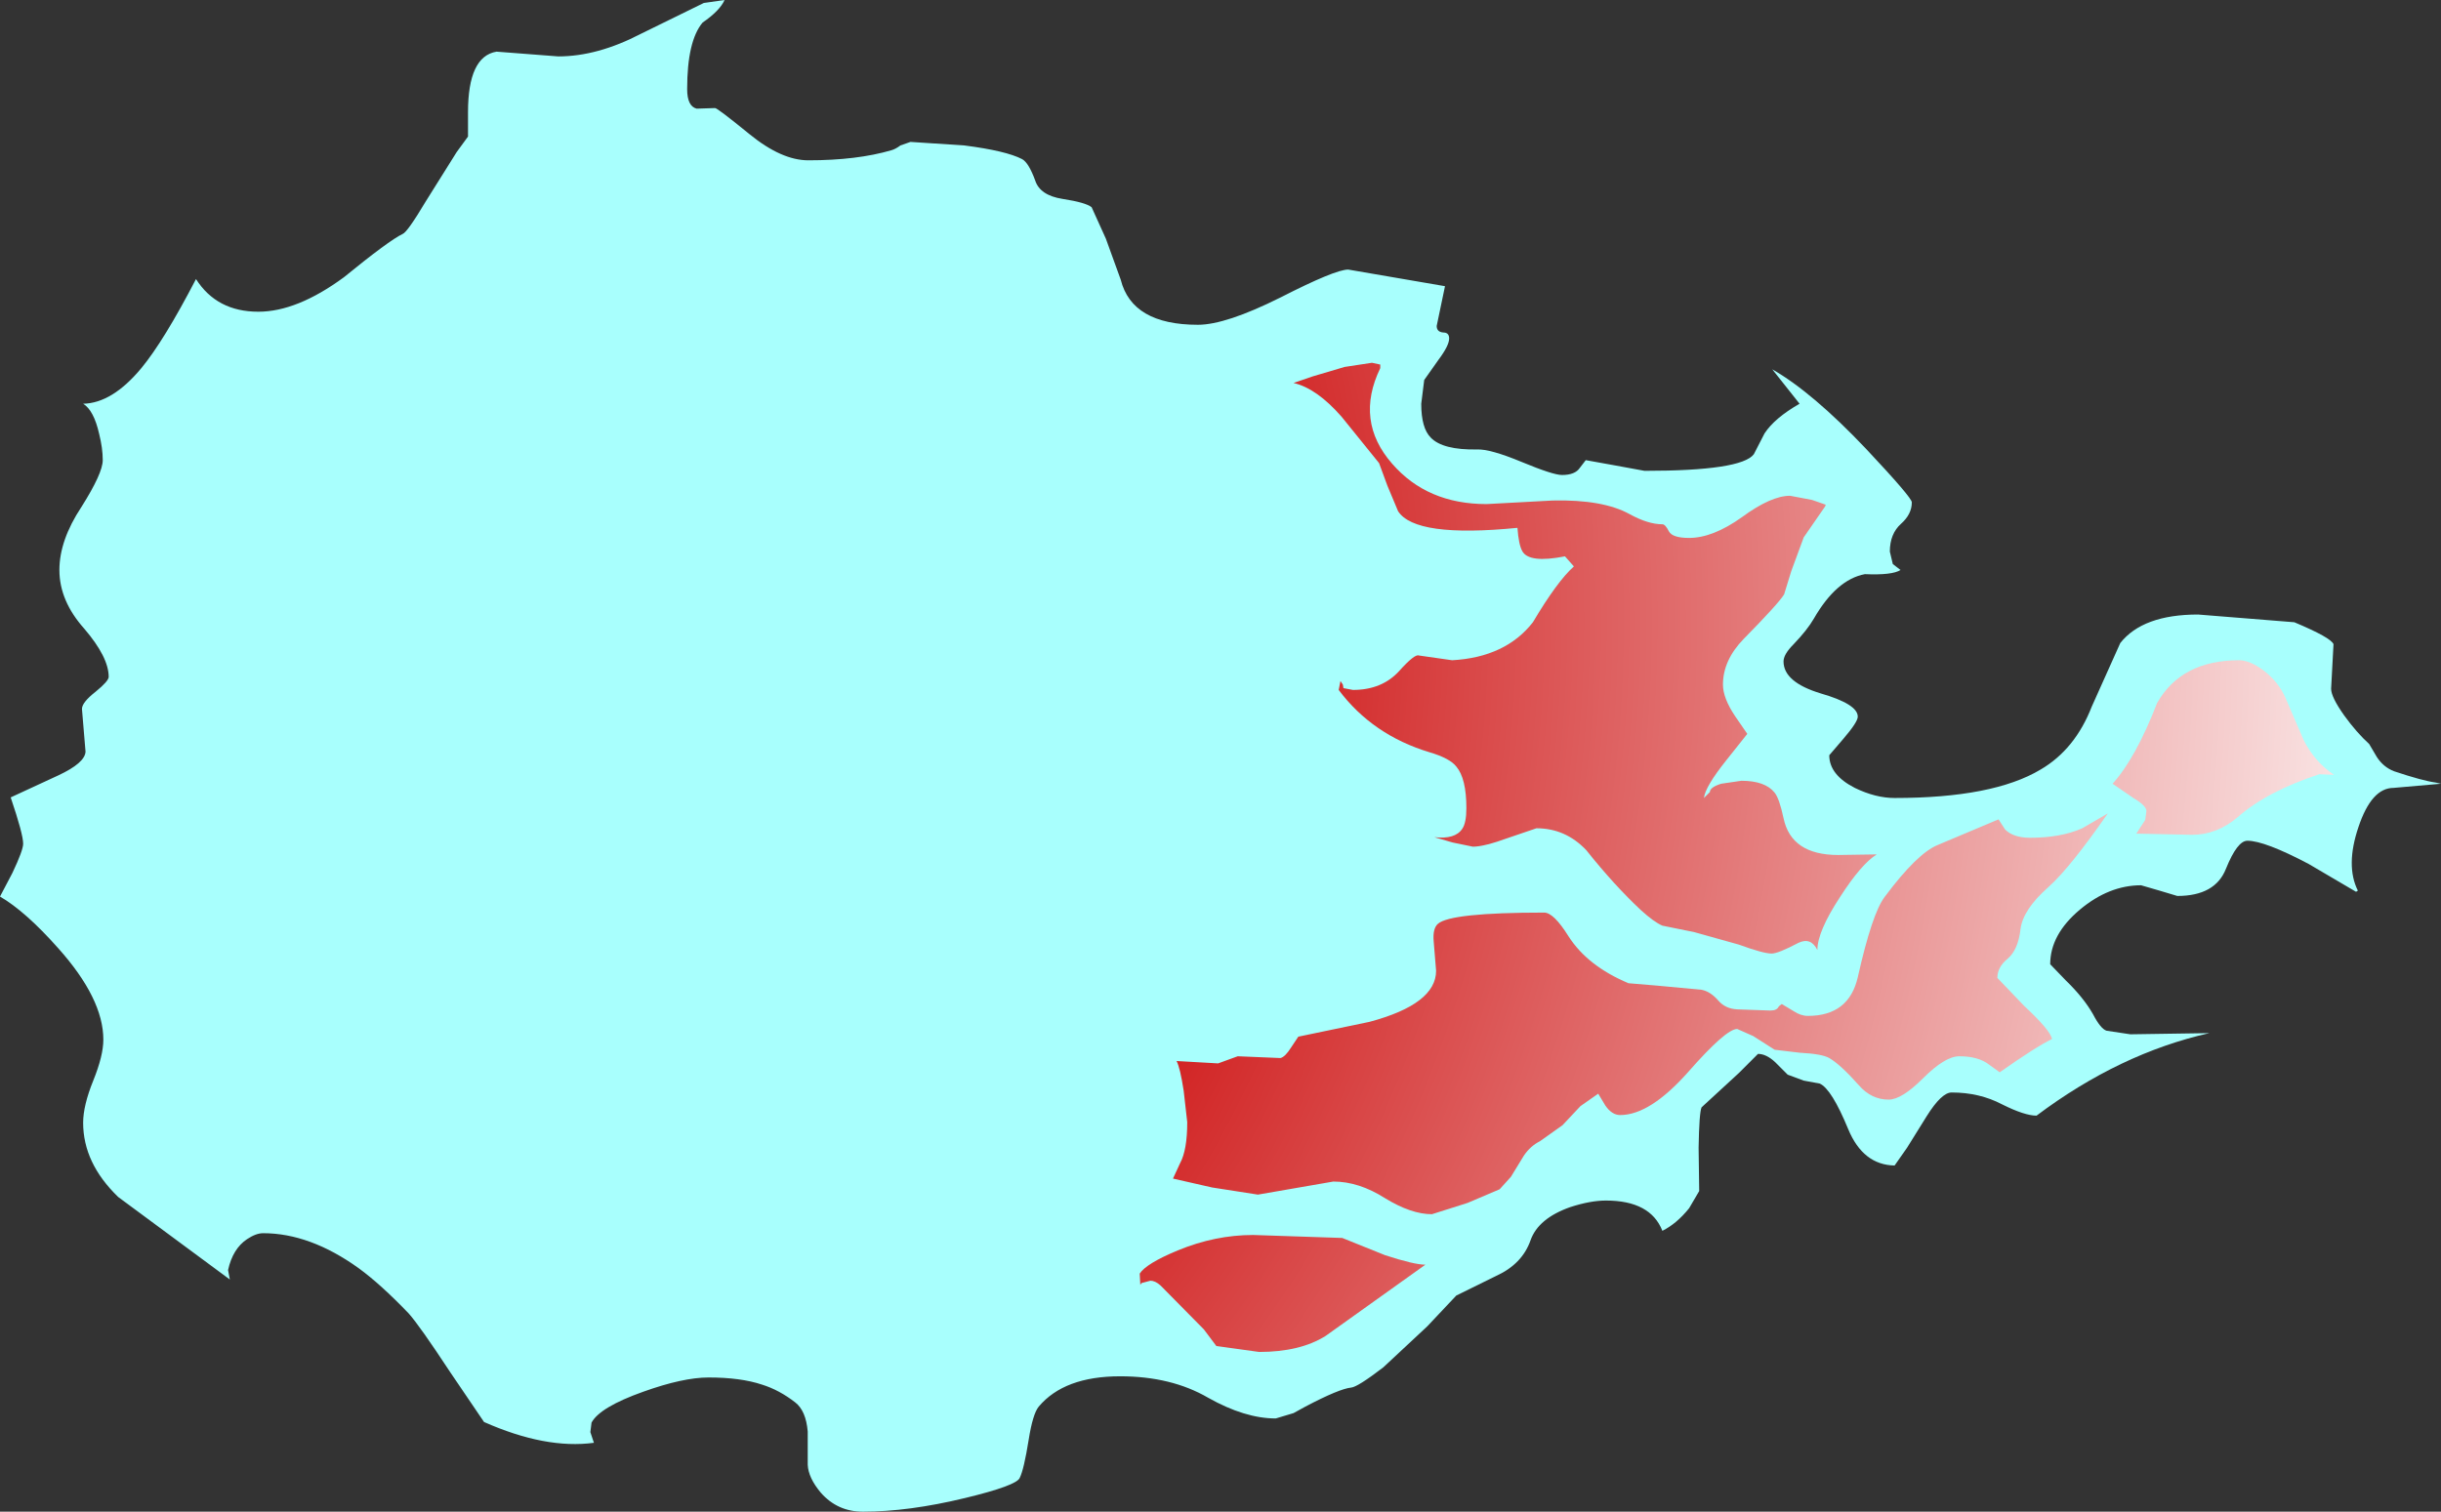 <?xml version="1.0" encoding="UTF-8" standalone="no"?>
<svg xmlns:xlink="http://www.w3.org/1999/xlink" height="127.3px" width="205.5px" xmlns="http://www.w3.org/2000/svg">
  <rect width="100%" height="100%" fill="#333333" stroke="none"/>
  <g transform="matrix(1.0, 0.0, 0.0, 1.0, 173.95, 85.45)">
    <path d="M23.4 -25.2 Q24.45 -23.75 25.5 -22.8 L26.15 -21.7 Q26.7 -20.85 27.6 -20.5 30.0 -19.7 31.1 -19.55 L31.55 -19.45 27.55 -19.1 Q25.7 -19.1 24.6 -15.8 23.5 -12.55 24.55 -10.45 L24.4 -10.35 20.4 -12.7 Q16.7 -14.65 15.25 -14.65 14.4 -14.65 13.45 -12.3 12.55 -10.0 9.35 -10.0 L7.85 -10.45 6.3 -10.9 Q3.6 -10.9 1.15 -8.85 -1.35 -6.75 -1.35 -4.25 L-0.05 -2.9 Q1.45 -1.45 2.25 -0.05 2.9 1.2 3.4 1.35 L5.4 1.65 12.05 1.55 Q4.5 3.25 -2.5 8.5 -3.5 8.5 -5.4 7.55 -7.3 6.55 -9.65 6.55 -10.5 6.55 -11.75 8.55 L-13.4 11.2 -14.45 12.7 Q-17.1 12.65 -18.35 9.65 -19.75 6.25 -20.75 5.8 L-22.1 5.55 -23.45 5.05 -24.5 4.0 Q-25.25 3.3 -25.95 3.3 L-27.55 4.9 -30.7 7.8 Q-30.9 8.25 -30.95 11.2 L-30.9 14.85 -31.75 16.3 Q-32.8 17.6 -34.0 18.2 -35.0 15.65 -38.75 15.65 -40.05 15.65 -41.75 16.2 -44.45 17.15 -45.1 19.0 -45.8 21.0 -48.0 22.0 L-51.35 23.65 -53.8 26.25 -57.5 29.7 Q-59.65 31.35 -60.2 31.4 -61.2 31.5 -64.05 33.0 L-65.05 33.55 -66.55 34.0 Q-69.15 34.0 -72.25 32.25 -75.35 30.45 -79.65 30.45 -84.35 30.45 -86.5 33.0 -87.0 33.6 -87.35 35.8 -87.75 38.3 -88.1 39.0 -88.35 39.65 -92.7 40.7 -97.45 41.85 -101.3 41.85 -103.45 41.85 -104.85 40.25 -105.9 39.0 -105.95 37.9 L-105.95 35.1 Q-106.1 33.35 -107.0 32.65 -108.35 31.6 -109.8 31.15 -111.6 30.55 -114.3 30.55 -116.45 30.55 -119.8 31.75 -123.45 33.05 -124.15 34.35 L-124.25 35.15 -123.95 36.05 Q-128.0 36.6 -133.2 34.3 L-136.05 30.1 Q-138.65 26.15 -139.55 25.15 -141.9 22.7 -143.75 21.35 -147.85 18.4 -151.8 18.4 -152.4 18.4 -153.15 18.9 -154.35 19.7 -154.75 21.5 L-154.6 22.3 -164.0 15.35 Q-166.95 12.5 -166.95 9.1 -166.95 7.65 -166.1 5.55 -165.25 3.45 -165.25 2.1 -165.25 -1.35 -169.05 -5.6 -171.8 -8.7 -173.95 -9.95 L-172.9 -11.95 Q-172.0 -13.85 -172.0 -14.4 -172.0 -15.2 -173.05 -18.3 L-169.05 -20.15 Q-166.8 -21.2 -166.75 -22.15 L-167.05 -25.75 Q-167.05 -26.3 -165.9 -27.2 -164.8 -28.1 -164.8 -28.45 -164.8 -30.1 -166.85 -32.5 -168.95 -34.85 -168.95 -37.45 -168.95 -39.95 -167.1 -42.75 -165.3 -45.6 -165.3 -46.7 -165.3 -47.7 -165.6 -48.9 -166.05 -50.9 -166.95 -51.45 -164.5 -51.5 -162.05 -54.45 -160.15 -56.75 -157.45 -61.95 -155.7 -59.2 -152.2 -59.2 -148.95 -59.2 -145.0 -62.1 -141.2 -65.2 -140.05 -65.75 -139.65 -65.9 -138.1 -68.5 L-135.5 -72.65 -134.55 -73.95 -134.55 -76.0 Q-134.55 -80.7 -132.15 -81.1 L-126.95 -80.7 Q-123.65 -80.7 -120.0 -82.6 L-114.7 -85.2 -112.95 -85.45 Q-113.35 -84.55 -114.8 -83.55 -116.1 -82.0 -116.1 -77.95 -116.1 -76.5 -115.3 -76.3 L-113.75 -76.35 Q-113.55 -76.35 -110.85 -74.15 -108.15 -71.95 -105.9 -71.95 -101.8 -71.95 -98.9 -72.8 -98.55 -72.9 -98.15 -73.2 L-97.3 -73.5 -92.75 -73.2 Q-89.25 -72.75 -87.9 -72.05 -87.35 -71.75 -86.8 -70.25 -86.4 -69.0 -84.5 -68.7 -82.55 -68.4 -82.05 -68.0 L-80.85 -65.35 -79.6 -61.9 Q-78.65 -58.1 -73.1 -58.1 -70.75 -58.1 -66.15 -60.4 -61.55 -62.75 -60.45 -62.75 L-52.3 -61.35 -53.0 -58.0 Q-53.0 -57.5 -52.45 -57.45 -51.95 -57.45 -51.95 -56.95 -51.95 -56.35 -52.85 -55.15 L-54.05 -53.45 -54.3 -51.45 Q-54.3 -49.4 -53.5 -48.6 -52.5 -47.55 -49.6 -47.6 -48.5 -47.65 -45.85 -46.55 -43.2 -45.45 -42.45 -45.45 -41.35 -45.45 -40.95 -46.05 L-40.45 -46.7 -37.95 -46.25 -35.5 -45.8 Q-27.35 -45.8 -26.3 -47.2 L-25.4 -48.95 Q-24.55 -50.25 -22.45 -51.45 L-24.75 -54.35 Q-21.35 -52.4 -16.85 -47.65 -13.0 -43.55 -13.0 -43.15 -13.0 -42.15 -13.9 -41.35 -14.85 -40.5 -14.85 -39.0 L-14.6 -37.95 -13.95 -37.45 Q-14.65 -37.0 -16.95 -37.1 -19.35 -36.65 -21.25 -33.35 -21.8 -32.4 -22.95 -31.2 -23.8 -30.35 -23.8 -29.75 -23.8 -28.0 -20.65 -27.05 -17.55 -26.15 -17.55 -25.1 -17.55 -24.65 -18.75 -23.25 L-19.95 -21.85 Q-19.95 -20.2 -17.8 -19.1 -16.05 -18.25 -14.45 -18.25 -6.15 -18.25 -2.15 -20.65 0.75 -22.35 2.15 -25.95 L4.55 -31.3 Q6.45 -33.7 11.1 -33.7 L19.2 -33.05 Q22.3 -31.75 22.5 -31.2 L22.3 -27.45 Q22.3 -26.75 23.4 -25.2" fill="#a8fffd" fill-rule="evenodd" stroke="none"/>
    <path d="M-57.35 20.25 Q-54.9 21.05 -53.95 21.05 L-62.35 27.05 Q-64.5 28.4 -67.95 28.4 L-71.55 27.9 -72.6 26.5 -76.25 22.8 Q-76.7 22.4 -77.1 22.4 L-77.85 22.6 -77.95 22.75 -78.0 21.8 Q-77.45 20.95 -74.8 19.85 -71.65 18.55 -68.45 18.55 L-60.95 18.8 -57.35 20.25 M-65.05 -53.2 L-63.45 -53.75 -60.75 -54.55 -58.45 -54.9 -57.75 -54.75 -57.75 -54.45 Q-59.9 -50.0 -56.75 -46.4 -53.8 -43.0 -48.8 -43.0 L-43.25 -43.3 Q-39.0 -43.4 -36.75 -42.15 -35.2 -41.3 -34.0 -41.3 -33.75 -41.3 -33.45 -40.7 -33.15 -40.15 -31.75 -40.15 -29.75 -40.15 -27.3 -41.9 -24.85 -43.7 -23.25 -43.7 L-21.4 -43.35 -20.25 -42.95 -20.3 -42.8 -21.2 -41.5 -22.1 -40.2 -23.15 -37.35 -23.75 -35.4 Q-24.2 -34.65 -27.15 -31.65 -28.9 -29.85 -28.9 -27.8 -28.9 -26.65 -27.85 -25.1 L-26.85 -23.65 -28.6 -21.45 Q-30.4 -19.2 -30.5 -18.25 L-30.0 -18.75 Q-30.0 -19.15 -29.05 -19.45 L-27.35 -19.7 Q-25.35 -19.7 -24.55 -18.7 -24.15 -18.2 -23.8 -16.55 -23.15 -13.45 -19.2 -13.45 L-15.95 -13.5 Q-17.25 -12.7 -19.05 -9.9 -20.95 -7.0 -20.95 -5.45 -21.5 -6.55 -22.55 -6.05 -24.25 -5.15 -24.8 -5.15 -25.5 -5.15 -27.55 -5.9 L-31.3 -6.95 -34.0 -7.5 Q-34.7 -7.8 -35.8 -8.8 -38.05 -10.9 -40.4 -13.85 -42.15 -15.7 -44.6 -15.7 L-46.95 -14.9 Q-49.0 -14.15 -49.95 -14.15 L-51.65 -14.5 -53.2 -14.95 Q-51.45 -14.75 -50.85 -15.65 -50.5 -16.15 -50.5 -17.4 -50.5 -19.9 -51.35 -20.9 -51.9 -21.6 -53.6 -22.1 -58.4 -23.55 -61.25 -27.35 L-61.1 -28.1 -60.9 -27.8 -60.85 -27.5 -60.05 -27.35 Q-57.6 -27.35 -56.15 -28.95 -54.85 -30.4 -54.5 -30.25 L-51.7 -29.85 Q-47.2 -30.1 -44.9 -33.05 -42.85 -36.5 -41.45 -37.75 L-42.2 -38.6 Q-45.25 -38.0 -45.8 -39.05 -46.1 -39.6 -46.2 -41.0 -54.8 -40.15 -56.25 -42.4 L-57.15 -44.55 -57.85 -46.45 -61.0 -50.35 Q-63.1 -52.75 -65.05 -53.2 M1.35 -15.7 L3.5 -16.95 Q0.3 -12.35 -1.5 -10.75 -3.65 -8.85 -3.85 -7.2 -4.05 -5.45 -4.95 -4.7 -5.8 -4.0 -5.8 -3.1 L-3.55 -0.75 Q-1.3 1.35 -1.2 2.05 -2.55 2.7 -5.6 4.85 L-6.5 4.2 Q-7.4 3.5 -9.0 3.5 -10.2 3.5 -12.05 5.35 -13.85 7.15 -14.95 7.15 -16.4 7.15 -17.45 5.95 -19.0 4.2 -19.95 3.65 -20.55 3.3 -22.45 3.2 L-24.55 2.95 -26.35 1.8 -27.7 1.2 Q-28.65 1.2 -31.85 4.85 -35.05 8.45 -37.55 8.45 -38.25 8.45 -38.8 7.65 L-39.4 6.65 -40.9 7.7 -42.4 9.3 -44.3 10.65 Q-45.1 11.05 -45.65 11.85 L-46.75 13.65 -47.7 14.7 -50.4 15.85 -53.4 16.8 Q-55.15 16.8 -57.35 15.45 -59.55 14.05 -61.7 14.05 L-68.05 15.15 -71.9 14.55 -75.2 13.8 -74.6 12.5 Q-74.0 11.4 -74.0 9.05 L-74.3 6.4 Q-74.6 4.45 -74.9 3.9 L-71.4 4.1 -69.75 3.5 -66.15 3.65 Q-65.75 3.55 -65.25 2.75 L-64.65 1.85 -58.65 0.6 Q-53.05 -0.9 -53.05 -3.7 L-53.25 -6.15 Q-53.35 -7.25 -52.9 -7.65 -51.85 -8.6 -43.95 -8.6 -43.15 -8.6 -41.9 -6.6 -40.3 -4.1 -36.85 -2.65 L-34.45 -2.45 -30.7 -2.1 Q-29.95 -1.95 -29.3 -1.2 -28.7 -0.5 -27.7 -0.45 L-24.9 -0.35 Q-24.35 -0.35 -24.2 -0.7 L-23.95 -0.9 -22.95 -0.3 Q-22.35 0.1 -21.75 0.1 -18.3 0.1 -17.55 -3.15 -16.35 -8.5 -15.3 -9.9 -12.55 -13.6 -10.8 -14.3 L-5.7 -16.45 -5.15 -15.6 Q-4.45 -14.9 -3.05 -14.9 -0.45 -14.9 1.35 -15.7 M16.6 -29.0 Q17.85 -28.05 18.45 -26.7 L20.0 -23.1 Q20.95 -21.25 22.55 -20.2 L21.3 -20.25 Q16.9 -18.8 14.45 -16.65 12.7 -15.15 10.6 -15.15 L5.9 -15.25 6.65 -16.4 6.75 -17.15 Q6.75 -17.6 5.65 -18.25 L3.9 -19.45 Q5.85 -21.6 7.65 -26.25 9.7 -29.85 14.55 -29.85 15.45 -29.85 16.6 -29.0" fill="url(#gradient0)" fill-rule="evenodd" stroke="none"/>
  </g>
  <defs>
    <radialGradient cx="0" cy="0" gradientTransform="matrix(0.219, 0.06, -0.06, 0.221, -148.95, -32.95)" gradientUnits="userSpaceOnUse" id="gradient0" r="819.2" spreadMethod="pad">
      <stop offset="0.349" stop-color="#ca0000"/>
      <stop offset="1.0" stop-color="#ffffff"/>
    </radialGradient>
  </defs>
</svg>
